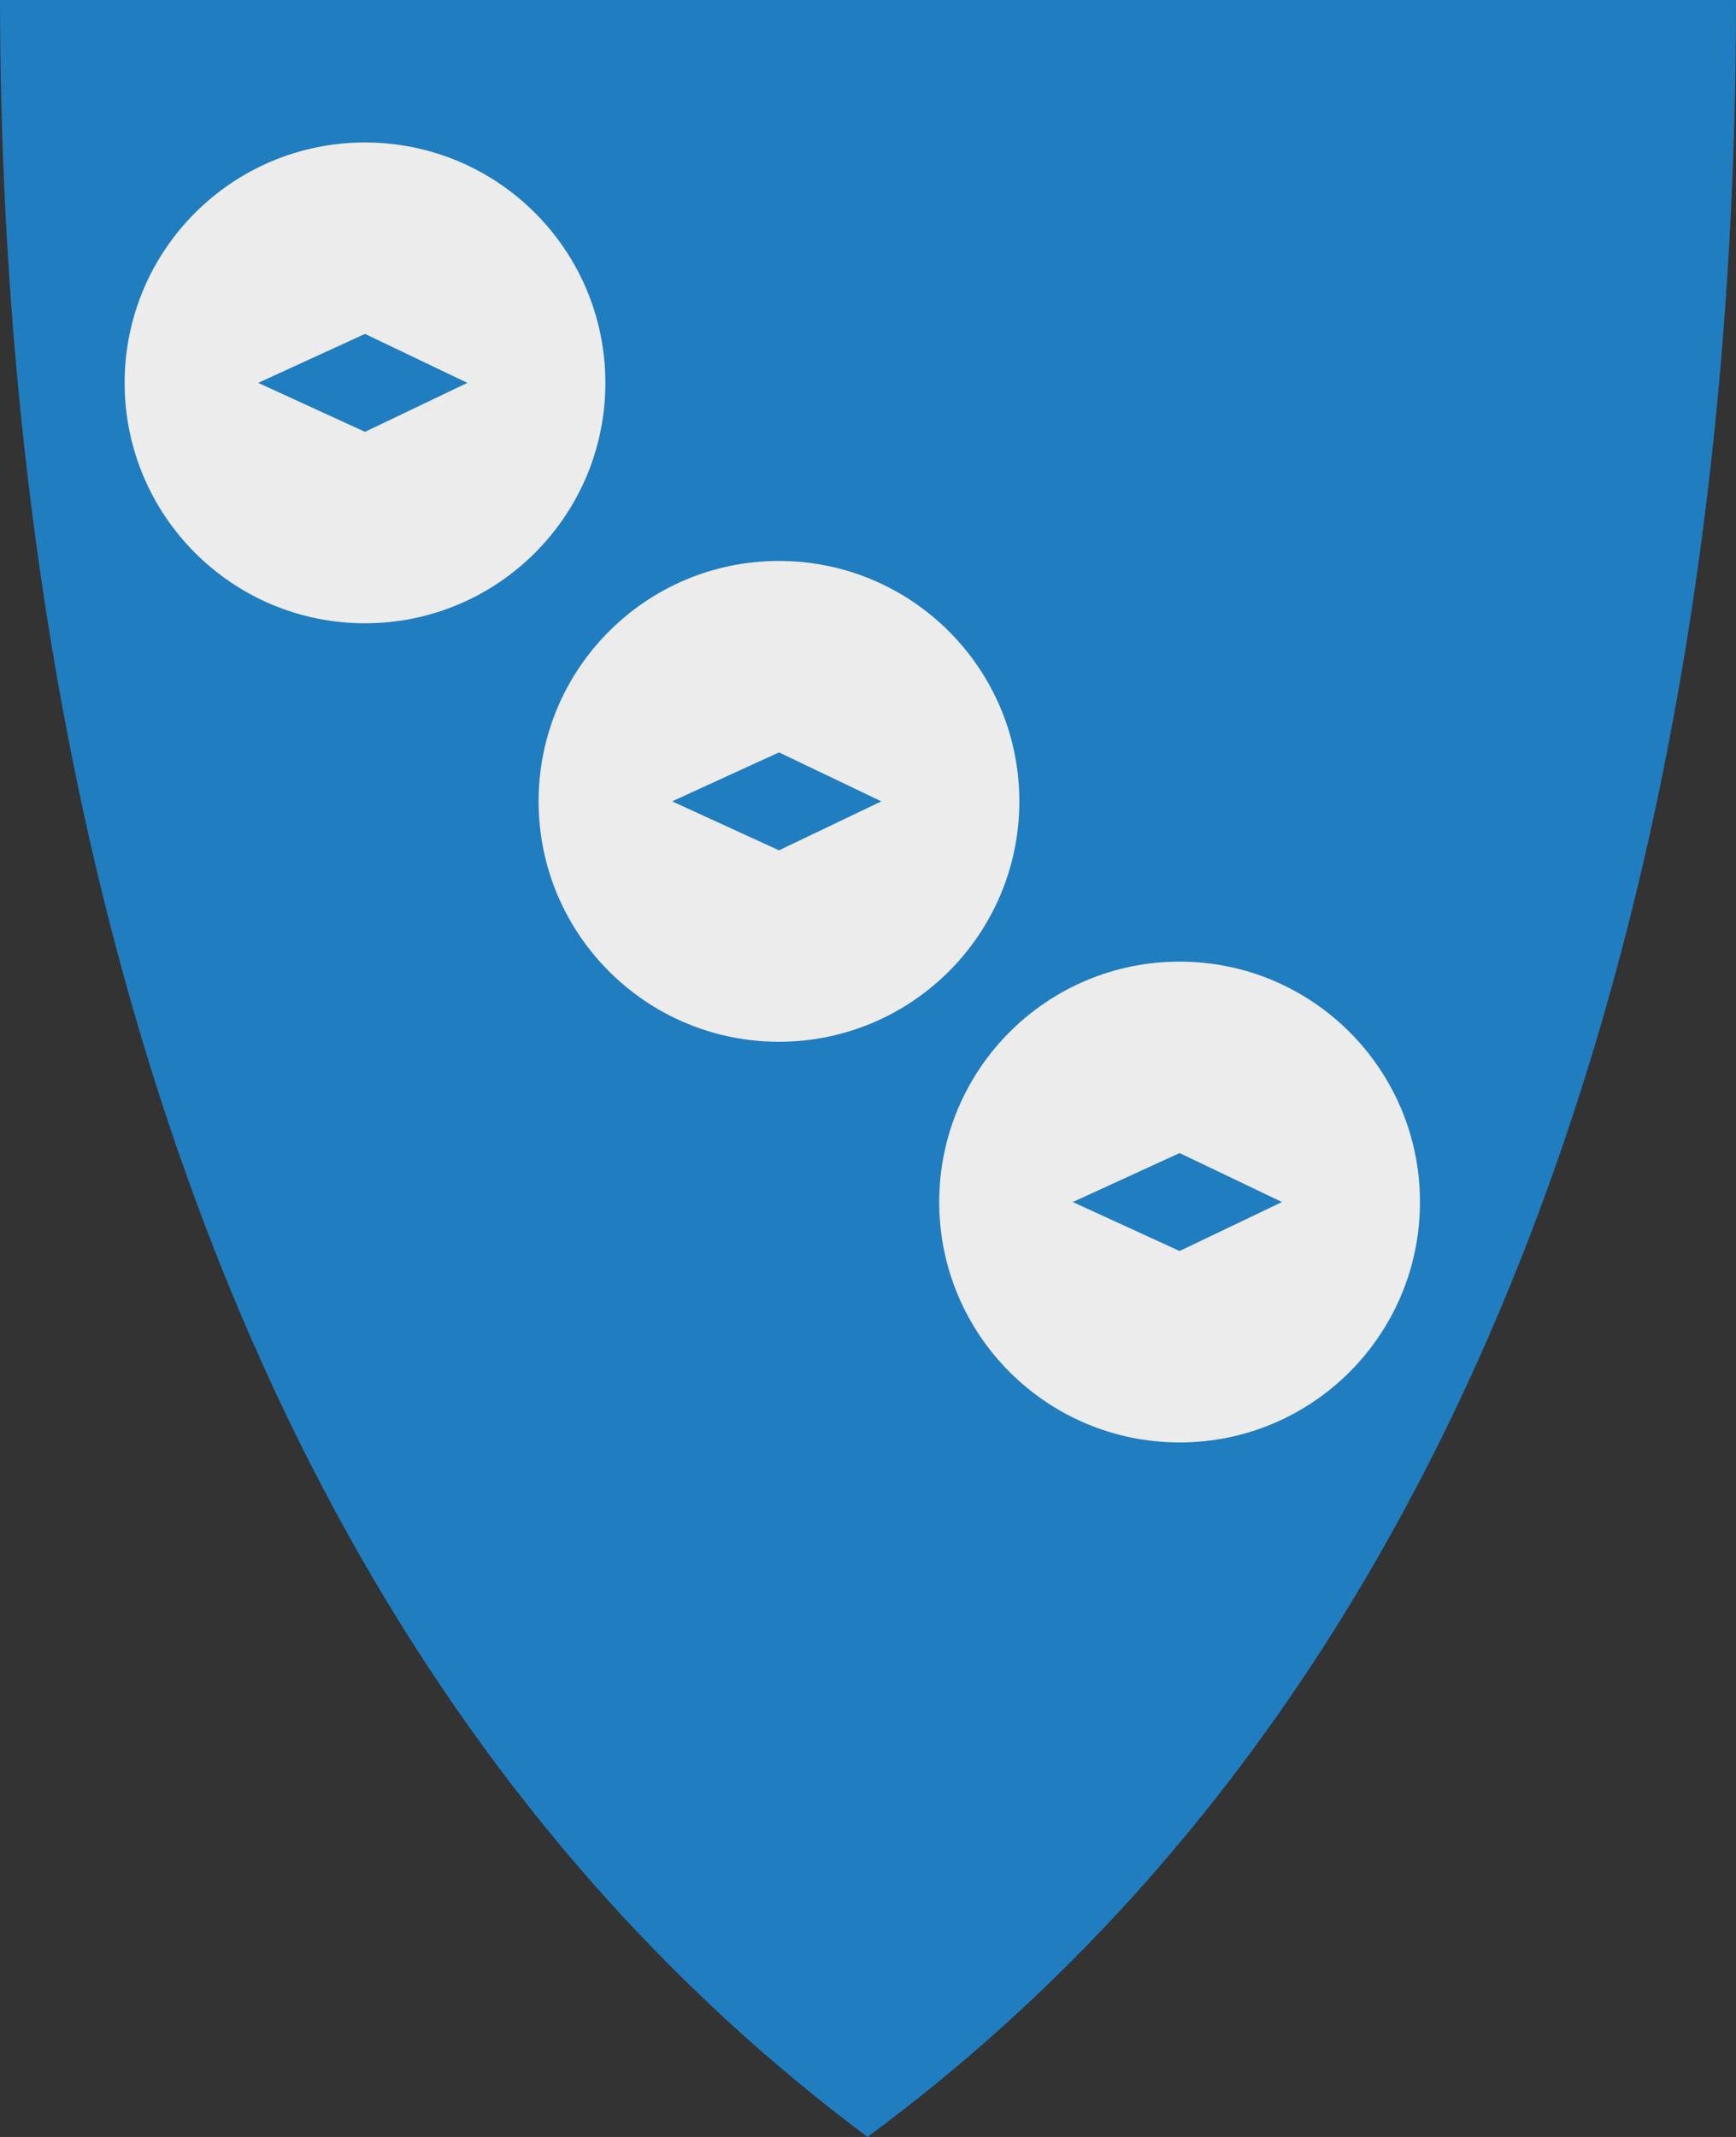 <?xml version="1.0" encoding="UTF-8" standalone="no"?>
<!-- Created with Inkscape (http://www.inkscape.org/) -->

<svg
   xmlns:svg="http://www.w3.org/2000/svg"
   xmlns="http://www.w3.org/2000/svg"
   xmlns:xlink="http://www.w3.org/1999/xlink"
   version="1.1"
   width="390"
   height="480"
   id="svg4228">
  <rect width="100%" height="100%" fill="#333333" stroke="none"/>
  <defs
     id="defs4232" />
  <path
     d="M 0,0 C 130,0 260,0 390,0 389.99,114.998 370.786,350.147 194.888,479.998 20.791,350.089 0.081,115.022 0,0 z"
     id="path4240-0"
     style="fill:#207dbf;fill-opacity:1;stroke:none" />
  <circle
     cx="82"
     cy="86"
     r="54"
     id="p1"
     style="fill:#ececec" />
  <use
     id="use14"
     x="93"
     y="94"
     width="744.094"
     height="1052.362"
     xlink:href="#p1" />
  <use
     id="use16"
     x="183"
     y="184"
     width="744.094"
     height="1052.362"
     xlink:href="#p1" />
  <path
     d="M 82,75 58,86 82,97 105,86"
     id="p2"
     style="fill:#207dbf" />
  <use
     id="use19"
     x="93"
     y="94"
     width="744.094"
     height="1052.362"
     xlink:href="#p2" />
  <use
     id="use21"
     x="183"
     y="184"
     width="744.094"
     height="1052.362"
     xlink:href="#p2" />
</svg>

